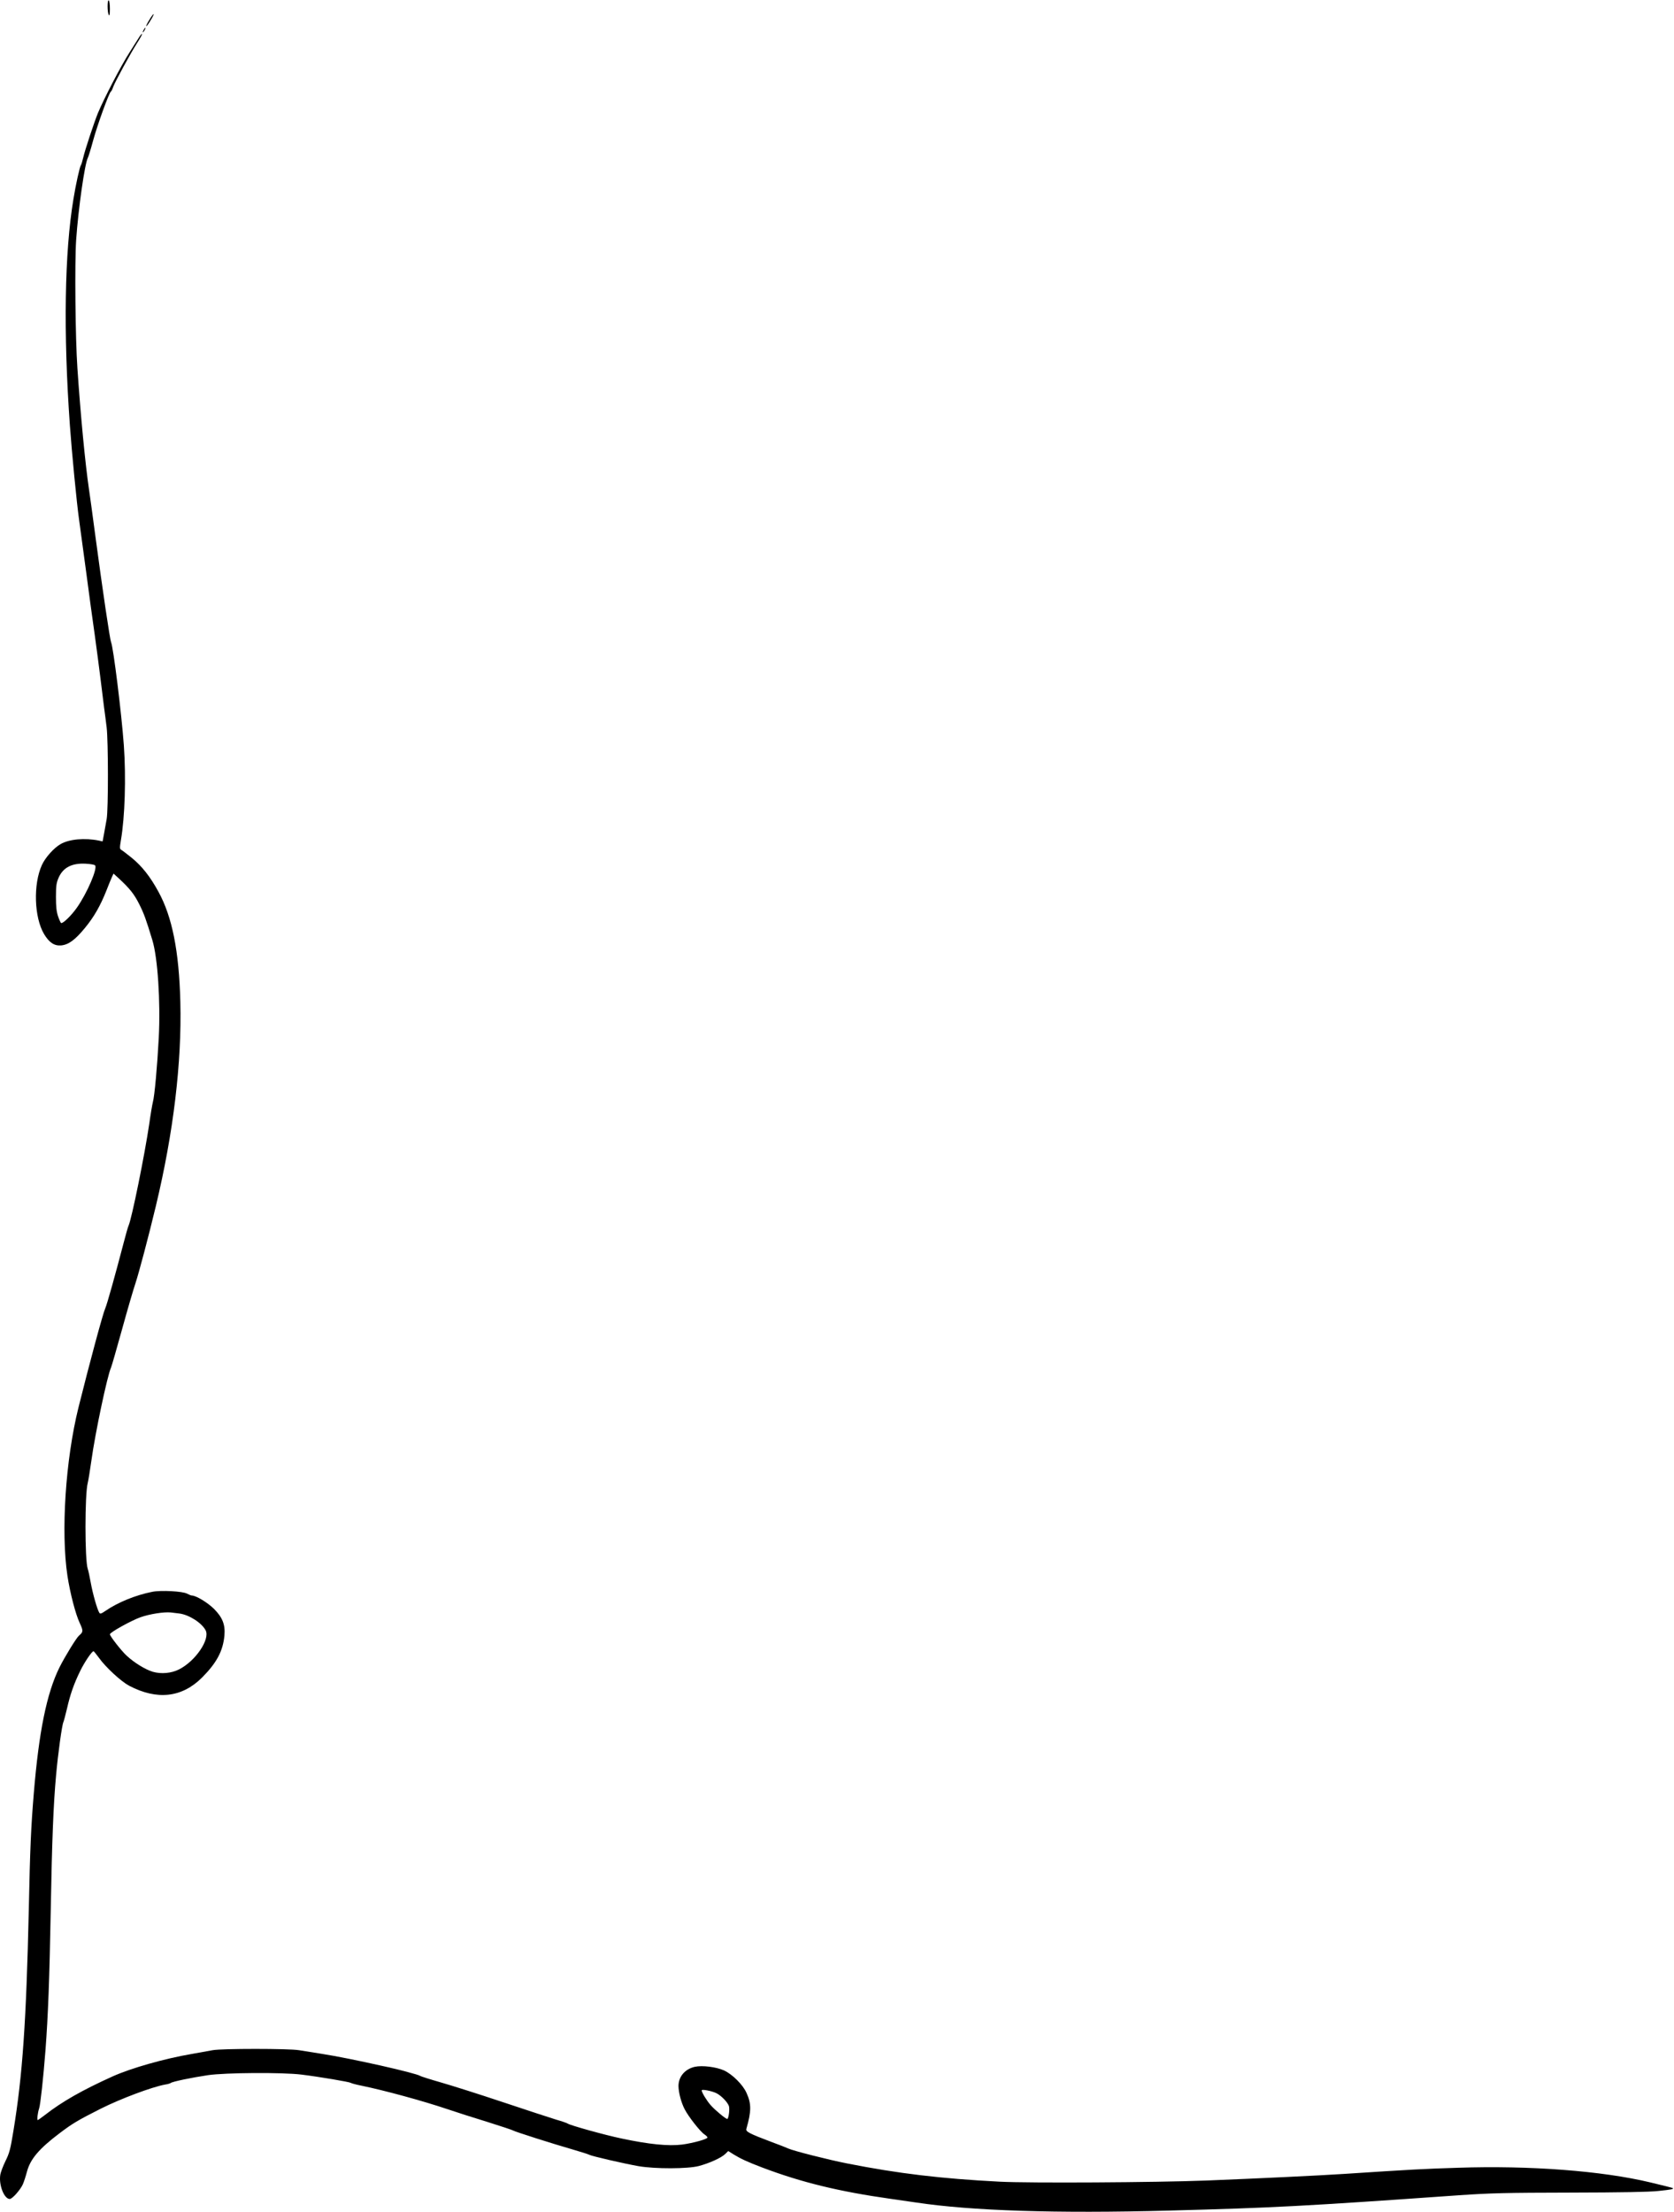 <?xml version="1.0" encoding="UTF-8"?> <svg xmlns="http://www.w3.org/2000/svg" width="978" height="1292" viewBox="0 0 978 1292" fill="none"><path d="M62.853 3.769C62.853 5.938 63.193 8.175 63.531 8.718C64.006 9.463 64.209 8.379 64.209 5.193C64.209 2.684 63.938 0.447 63.531 0.244C63.125 -0.027 62.853 1.329 62.853 3.769Z" fill="black"></path><path d="M87.327 11.498C86.107 13.396 85.293 15.09 85.429 15.294C85.632 15.429 86.717 14.006 87.869 12.04C89.09 10.142 89.903 8.447 89.767 8.244C89.564 8.108 88.479 9.532 87.327 11.498Z" fill="black"></path><path d="M83.87 17.531C83.463 18.277 83.327 18.887 83.463 18.887C83.666 18.887 84.141 18.277 84.548 17.531C84.954 16.785 85.09 16.175 84.954 16.175C84.751 16.175 84.276 16.785 83.87 17.531Z" fill="black"></path><path d="M81.09 22.073C80.209 23.497 77.904 27.158 75.938 30.208C70.99 37.801 60.821 57.392 57.228 66.001C54.923 71.696 49.636 87.626 48.619 92.101C48.144 94.134 47.534 96.1 47.263 96.507C46.585 97.321 44.212 108.099 42.924 116.166C37.705 147.418 36.959 194.057 40.823 248.357C41.975 264.627 44.822 293.912 46.246 303.945C46.788 307.674 48.551 320.961 50.246 333.434C51.873 345.907 54.178 362.719 55.33 370.719C56.415 378.718 57.974 390.31 58.719 396.479C59.465 402.648 60.414 410.24 60.821 413.426C61.295 416.613 61.906 421.765 62.312 424.951C63.261 432.882 63.329 472.946 62.312 478.505C61.906 480.946 61.16 484.877 60.753 487.182L59.94 491.521L57.838 491.046C49.568 489.352 40.416 490.165 35.4 493.08C31.468 495.317 26.451 500.944 24.485 505.282C19.333 516.535 19.944 535.923 25.773 545.685C28.756 550.634 31.739 552.6 35.739 552.261C40.077 551.854 43.941 549.007 49.703 541.957C54.991 535.517 58.652 529.077 62.177 520.196C63.329 517.213 64.753 513.756 65.295 512.536L66.312 510.299L69.159 512.875C75.871 519.111 78.311 522.162 81.362 528.195C84.141 533.754 85.293 536.94 89.022 549.21C92.14 559.447 93.835 585.004 92.75 606.358C91.869 622.831 90.31 640.32 89.293 643.913C88.954 645.201 88.005 650.692 87.259 656.116C84.615 674.148 76.955 712.11 75.057 716.11C74.718 716.856 73.498 721.126 72.345 725.601C67.261 745.056 62.516 762.004 61.499 764.241C60.143 767.156 52.279 796.374 45.839 822.202C38.247 852.843 35.535 894.873 39.399 920.498C40.959 930.666 44.145 942.936 46.585 948.088C48.687 952.63 48.687 953.308 46.178 955.41C44.551 956.833 37.84 967.815 34.722 974.052C27.265 989.169 22.723 1011.61 19.74 1047.6C18.113 1067.47 17.571 1079.4 16.825 1115.39C15.334 1181.08 13.165 1212.33 7.877 1244.53C6.114 1255.45 5.504 1257.75 3.199 1262.36C1.776 1265.28 0.352 1269.01 0.149 1270.57C-0.733 1276.46 2.454 1284.53 5.708 1284.53C7.131 1284.53 11.741 1279.38 13.3 1276.06C13.978 1274.57 15.063 1271.18 15.741 1268.6C17.706 1261.21 22.791 1255.18 34.925 1246.03C42.382 1240.4 45.433 1238.57 58.991 1231.72C70.515 1225.96 88.683 1219.11 96.479 1217.69C97.97 1217.49 99.462 1217.01 99.8 1216.74C100.817 1215.93 112.07 1213.62 121.493 1212.2C131.73 1210.71 165.015 1210.5 176.064 1211.86C186.572 1213.15 204.062 1216.13 204.875 1216.67C205.214 1216.94 208.129 1217.76 211.315 1218.37C224.806 1221.15 247.109 1227.25 261.006 1231.93C265.954 1233.62 276.53 1237.01 284.529 1239.45C292.528 1241.96 299.443 1244.26 299.782 1244.53C300.595 1245.15 322.898 1252.26 334.694 1255.65C339.371 1257.01 343.642 1258.36 344.252 1258.7C345.676 1259.52 364.589 1263.86 372.995 1265.35C382.825 1267.04 401.806 1266.97 408.246 1265.28C414.415 1263.65 421.33 1260.53 423.634 1258.3L425.465 1256.53L428.719 1258.57C432.718 1261.01 436.582 1262.84 445.531 1266.23C468.308 1274.84 490.204 1280.19 520.439 1284.46C525.862 1285.21 532.438 1286.16 535.014 1286.56C567.282 1291.45 617.379 1293.07 682.797 1291.31C744.079 1289.68 760.959 1288.8 852.272 1282.36C871.118 1281.07 879.727 1280.87 917.351 1280.8C947.246 1280.73 963.245 1280.46 968.871 1279.85C976.599 1279.04 977.955 1278.77 977.277 1278.16C977.142 1278.02 971.244 1276.53 964.126 1274.84C936.129 1268.13 893.963 1264.87 851.662 1266.3C832.003 1266.91 824.478 1267.31 785.16 1269.89C769.5 1270.91 735.063 1272.53 704.828 1273.75C674.865 1274.9 601.313 1275.31 584.162 1274.43C549.928 1272.67 524.845 1269.69 495.018 1263.79C484.239 1261.69 463.427 1256.4 460.512 1255.04C459.36 1254.5 455.089 1252.81 450.954 1251.31C437.87 1246.37 435.566 1245.21 436.04 1243.59C439.023 1233.21 439.023 1228.88 436.108 1222.5C433.939 1217.69 427.837 1211.66 422.957 1209.42C418.415 1207.39 410.28 1206.37 405.941 1207.32C400.179 1208.61 396.383 1213.08 396.383 1218.57C396.451 1222.37 397.942 1228.13 399.976 1232.06C402.145 1236.33 409.06 1245.15 411.5 1246.77C412.517 1247.45 413.33 1248.26 413.33 1248.6C413.33 1249.55 405.06 1251.86 398.552 1252.74C390.417 1253.75 379.164 1252.6 363.166 1249.21C353.404 1247.18 332.931 1241.48 331.643 1240.47C331.304 1240.2 328.254 1239.11 324.864 1238.16C321.542 1237.15 307.51 1232.54 293.681 1227.93C279.919 1223.32 263.582 1218.16 257.413 1216.4C251.244 1214.64 245.956 1212.94 245.549 1212.67C243.448 1211.05 205.35 1202.44 187.928 1199.73C183.115 1198.98 177.149 1198.03 174.709 1197.62C168.743 1196.61 129.493 1196.61 124.205 1197.62C121.968 1198.03 116.545 1198.98 112.138 1199.79C95.936 1202.57 76.684 1208.06 65.905 1212.88C48.077 1220.94 36.349 1227.59 26.18 1235.52C24.146 1237.08 22.248 1238.43 22.045 1238.43C21.503 1238.43 22.045 1234.03 22.858 1231.65C23.604 1229.49 25.299 1214.03 26.587 1197.42C28.078 1177.49 28.892 1156.61 29.637 1116.07C30.383 1075.06 31.197 1054.11 32.756 1037.1C33.84 1024.62 36.213 1007.68 37.027 1005.98C37.298 1005.37 38.247 1001.85 39.128 998.117C41.026 989.779 43.128 983.678 46.924 975.95C49.568 970.595 53.703 964.561 54.652 964.561C54.855 964.561 56.279 966.324 57.77 968.357C61.702 973.916 70.718 982.187 75.396 984.695C91.801 993.304 106.308 991.677 118.104 979.882C126.645 971.272 130.306 964.358 131.12 955.342C131.662 949.037 130.035 944.834 124.951 939.75C121.222 936.089 114.511 932.022 112.07 932.022C111.664 932.022 110.443 931.547 109.291 930.937C106.783 929.514 93.903 928.836 88.954 929.853C79.057 931.819 68.888 936.022 61.635 940.97C59.194 942.665 58.516 942.868 58.042 942.123C56.821 940.292 54.178 930.937 53.025 924.565C52.415 921.04 51.602 917.379 51.263 916.43C49.5 911.549 49.5 872.638 51.263 866.265C51.602 864.977 52.551 859.147 53.364 853.385C55.601 837.116 62.719 803.424 64.888 798.814C65.227 798.068 68.142 787.968 71.329 776.443C74.515 764.851 78.04 752.852 79.124 749.666C81.09 743.768 86.717 722.618 91.055 704.518C101.36 661.539 106.24 620.729 105.359 585.275C104.614 555.65 100.614 535.517 92.547 520.874C87.802 512.129 82.921 505.96 77.023 501.147C74.176 498.842 71.329 496.673 70.786 496.402C69.905 495.859 69.905 495.182 70.651 490.707C72.956 477.353 73.701 454.304 72.345 435.255C70.99 416.68 66.244 378.243 64.888 375.125C64.21 373.498 59.94 344.823 55.804 313.775C54.178 301.301 52.415 288.76 52.008 285.981C49.771 270.796 47.06 242.392 45.229 215.14C44.009 197.718 43.602 153.383 44.484 140.232C45.772 121.657 49.5 95.626 51.33 92.168C51.669 91.558 53.093 86.949 54.449 81.932C56.957 72.781 63.668 54.274 64.753 53.528C65.092 53.325 65.702 52.105 66.109 50.816C67.193 47.766 76.277 31.09 80.141 25.056C81.904 22.345 83.192 19.972 82.988 19.836C82.785 19.633 81.972 20.65 81.09 22.073ZM55.533 505.486C57.16 507.113 50.924 521.688 44.958 530.161C41.704 534.839 36.62 539.72 35.671 539.177C35.4 538.974 34.586 537.211 33.908 535.246C33.027 532.602 32.688 529.755 32.688 523.925C32.688 517.213 32.959 515.654 34.315 512.536C36.959 506.706 42.111 504.062 50.178 504.537C52.754 504.672 55.127 505.079 55.533 505.486ZM104.817 942.529C110.511 943.275 117.9 948.02 120.137 952.359C122.849 957.579 114.172 970.391 104.546 975.204C100.139 977.441 94.174 977.984 89.225 976.56C84.954 975.272 78.514 971.34 74.04 967.205C70.922 964.358 64.21 955.748 64.21 954.664C64.278 953.511 76.616 946.665 82.107 944.699C87.53 942.801 95.801 941.513 99.8 941.919C100.953 942.055 103.19 942.326 104.817 942.529ZM418.618 1222.77C421.533 1224.27 425.126 1228.06 425.872 1230.3C426.414 1232.13 425.668 1237.76 424.855 1237.76C423.973 1237.76 417.94 1232.81 415.228 1229.76C412.991 1227.25 409.941 1222.3 409.941 1221.08C409.941 1220.27 415.974 1221.42 418.618 1222.77Z" fill="black"></path></svg> 